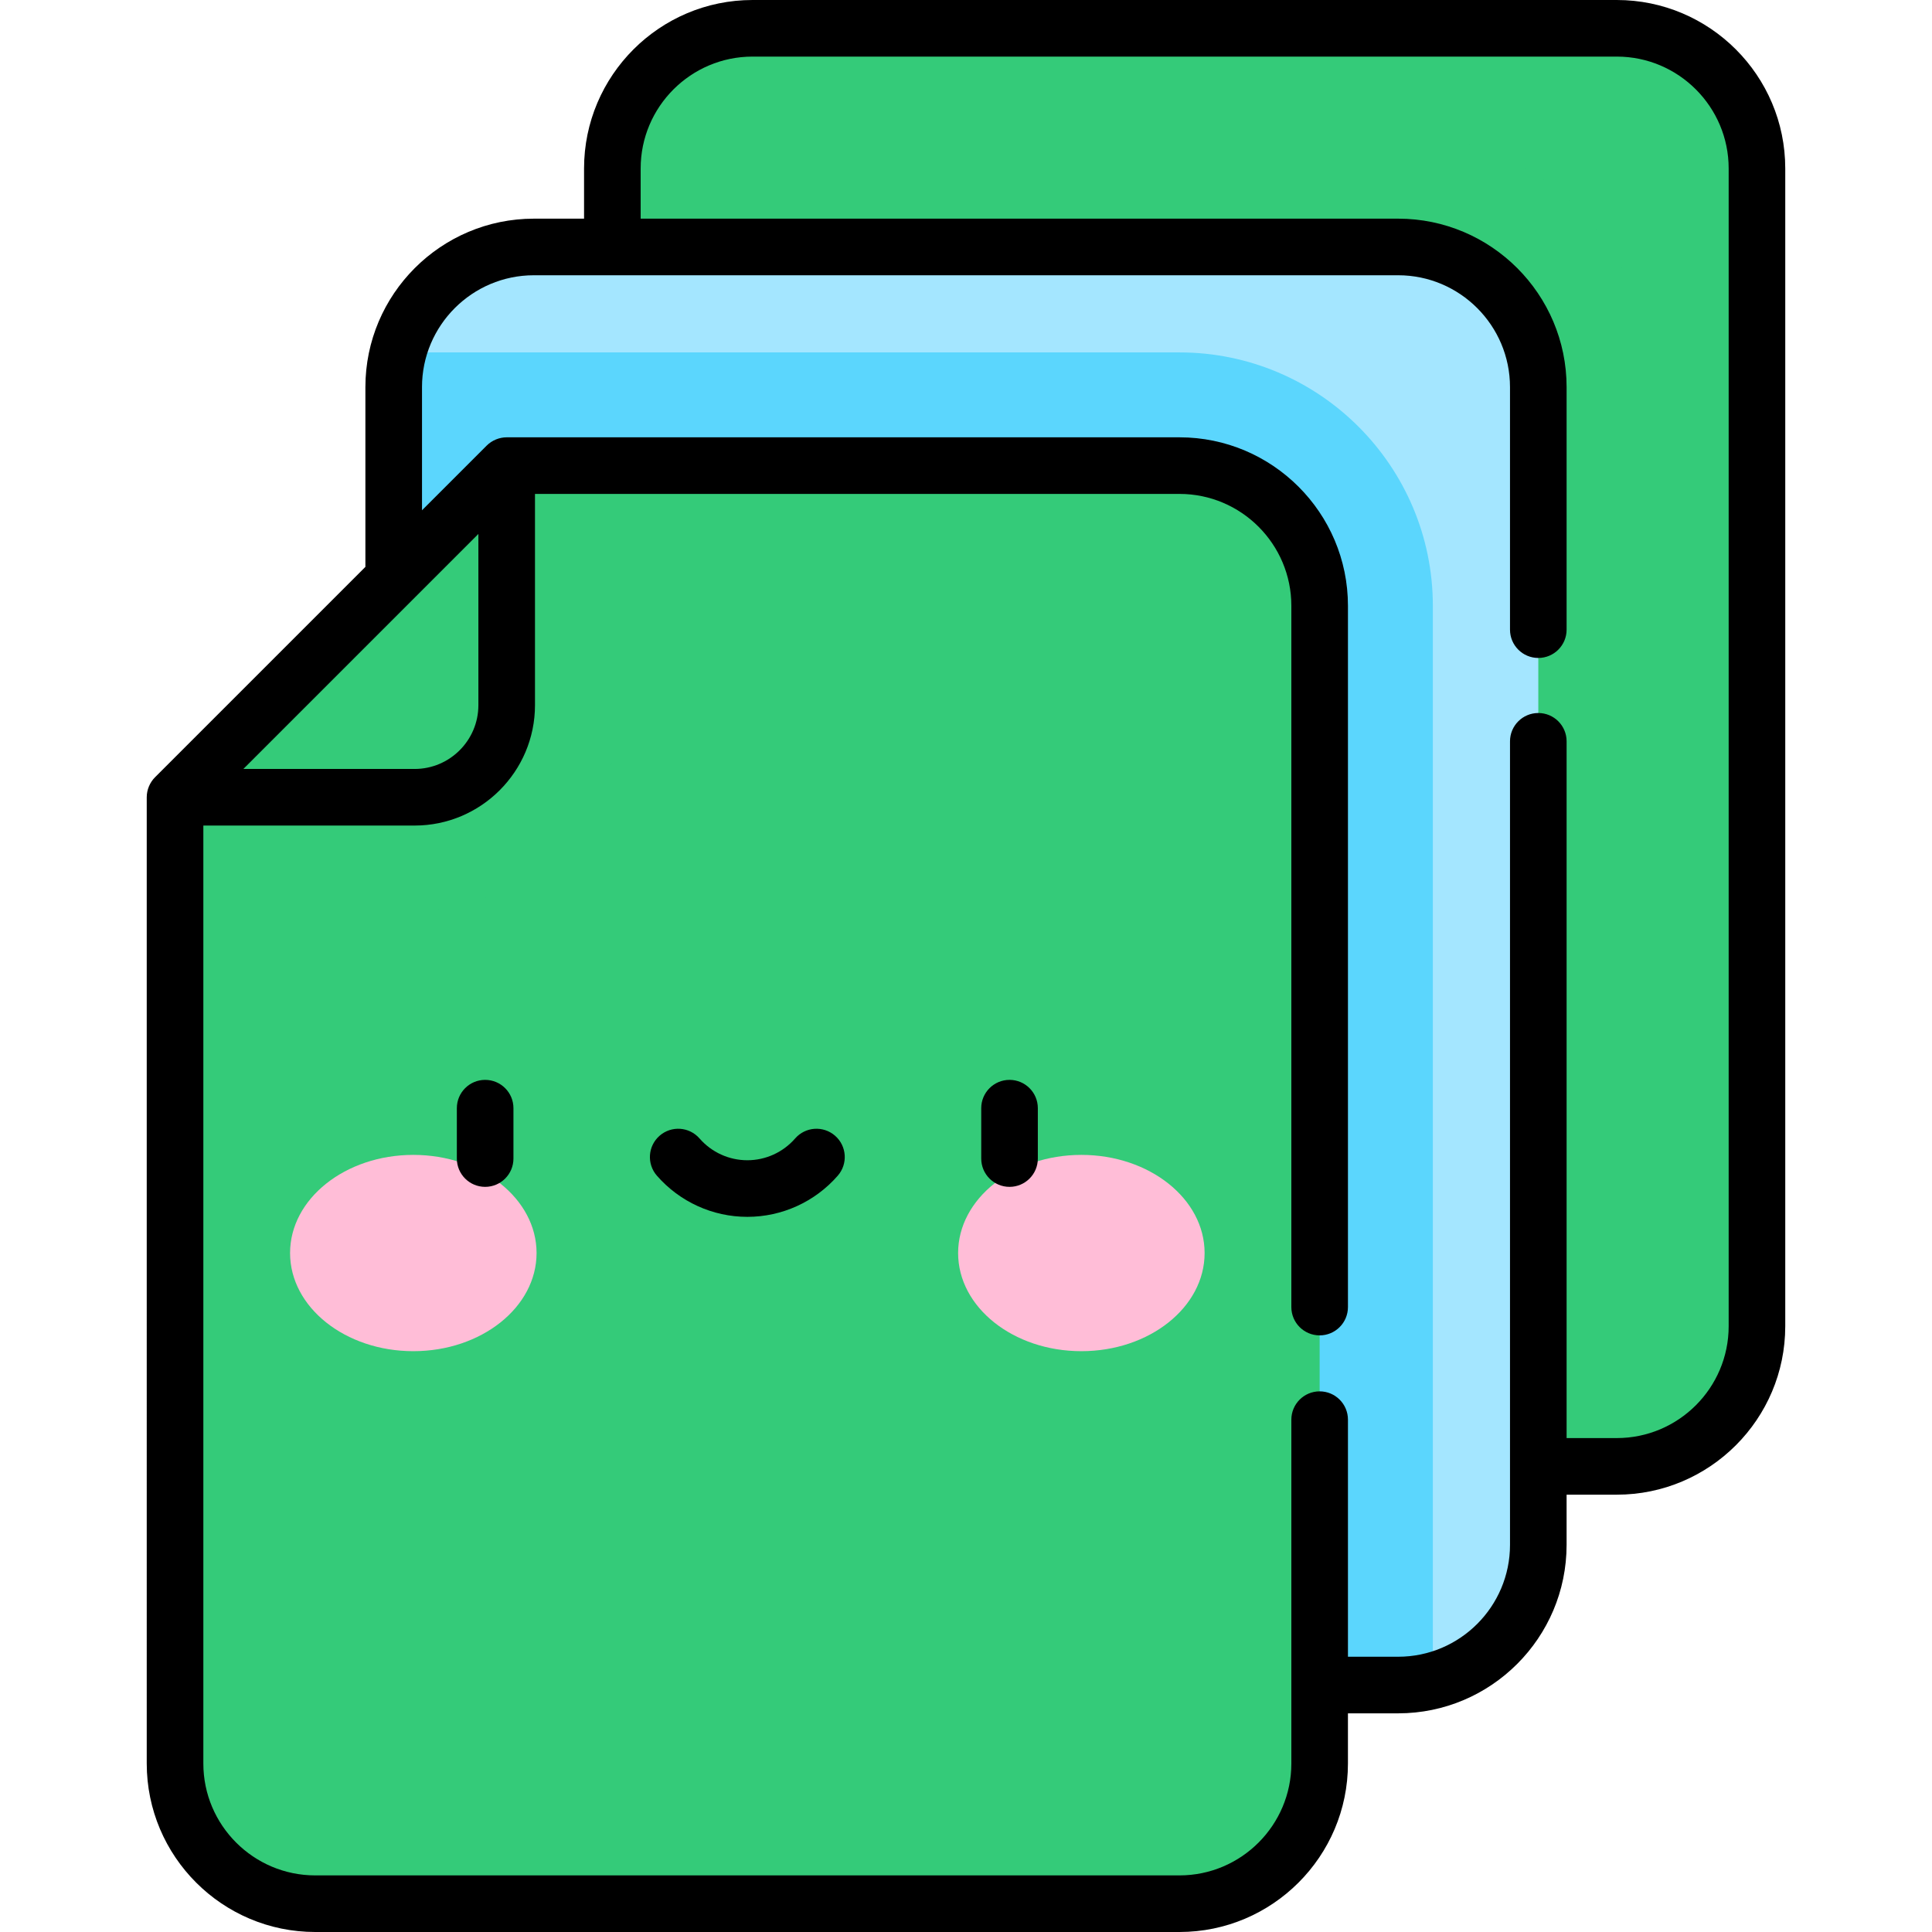 <?xml version="1.0"?>
<svg xmlns="http://www.w3.org/2000/svg" xmlns:xlink="http://www.w3.org/1999/xlink" xmlns:svgjs="http://svgjs.com/svgjs" version="1.1" width="512" height="512" x="0" y="0" viewBox="0 0 512 512" style="enable-background:new 0 0 512 512" xml:space="preserve" class=""><g><g xmlns="http://www.w3.org/2000/svg"><g><path d="m428.462 7.5h-229.03c-20.518 0-37.151 16.633-37.151 37.151v306.805c0 20.518 16.633 37.151 37.151 37.151h229.03c20.518 0 37.151-16.633 37.151-37.151v-306.805c0-20.518-16.633-37.151-37.151-37.151z" fill="#34cb79" data-original="#f9f097" style="" class=""/><path d="m370.515 35.447h-207.083c-.75 2.943-1.151 6.027-1.151 9.204v306.804c0 20.518 16.633 37.151 37.151 37.151h229.03c3.177 0 6.26-.401 9.204-1.151v-284.857c0-37.027-30.124-67.151-67.151-67.151z" fill="#34cb79" data-original="#fbc072" style="" class=""/><path d="m370.515 65.447h-229.03c-20.518 0-37.151 16.633-37.151 37.151v306.805c0 20.518 16.633 37.151 37.151 37.151h229.03c20.518 0 37.151-16.633 37.151-37.151v-306.805c0-20.518-16.633-37.151-37.151-37.151z" fill="#a4e6ff" data-original="#a4e6ff" style="" class=""/><path d="m312.568 93.394h-207.083c-.75 2.943-1.151 6.027-1.151 9.204v306.804c0 20.518 16.633 37.151 37.151 37.151h229.03c3.177 0 6.26-.4 9.203-1.151v-284.857c.001-37.027-30.123-67.151-67.15-67.151z" fill="#5bd6fd" data-original="#5bd6fd" style="" class=""/><path d="m312.568 123.394h-178.292l-28.782 62.994-59.107 24.894v256.067c0 20.518 16.633 37.151 37.151 37.151h229.03c20.518 0 37.151-16.633 37.151-37.151v-306.804c0-20.518-16.633-37.151-37.151-37.151z" fill="#34cb79" data-original="#ff97c0" style="" class=""/><path d="m134.276 123.394-28.782 62.994-59.107 24.894v30h63.481c30 0 54.407-24.407 54.407-54.407v-63.481z" fill="#34cb79" data-original="#ff71a7" style="" class=""/><path d="m46.387 211.282h63.481c13.48 0 24.407-10.928 24.407-24.407v-63.481z" fill="#34cb79" data-original="#ff97c0" style="" class=""/><g fill="#ffbdd7"><ellipse cx="109.534" cy="332.068" rx="32.662" ry="26.01" fill="#ffbdd7" data-original="#ffbdd7" style="" class=""/><ellipse cx="286.572" cy="332.068" rx="32.662" ry="26.01" fill="#ffbdd7" data-original="#ffbdd7" style="" class=""/></g></g><g><path d="m128.569 286.178c-4.142 0-7.5 3.358-7.5 7.5v13.352c0 4.142 3.358 7.5 7.5 7.5s7.5-3.358 7.5-7.5v-13.352c0-4.142-3.358-7.5-7.5-7.5z" fill="#000000" data-original="#000000" style="" class=""/><path d="m267.537 286.178c-4.142 0-7.5 3.358-7.5 7.5v13.352c0 4.142 3.358 7.5 7.5 7.5s7.5-3.358 7.5-7.5v-13.352c0-4.142-3.358-7.5-7.5-7.5z" fill="#000000" data-original="#000000" style="" class=""/><path d="m221.299 300.978c-3.123-2.721-7.86-2.396-10.582.727-3.197 3.669-7.813 5.773-12.665 5.773s-9.467-2.104-12.665-5.773c-2.721-3.123-7.459-3.448-10.582-.727s-3.448 7.459-.727 10.582c6.047 6.939 14.785 10.918 23.973 10.918s17.926-3.979 23.973-10.918c2.724-3.123 2.398-7.86-.725-10.582z" fill="#000000" data-original="#000000" style="" class=""/><path d="m38.887 467.349c0 24.621 20.03 44.651 44.65 44.651h229.03c24.621 0 44.651-20.03 44.651-44.651v-13.296h13.296c24.62 0 44.65-20.03 44.65-44.651v-13.296h13.296c24.621 0 44.651-20.03 44.651-44.65v-306.805c.002-24.621-20.028-44.651-44.649-44.651h-229.03c-24.621 0-44.651 20.03-44.651 44.651v13.296h-13.296c-24.621 0-44.651 20.031-44.651 44.651v47.632l-55.749 55.749c-1.321 1.321-2.198 3.232-2.198 5.304zm72.947-364.751c0-16.349 13.301-29.651 29.651-29.651h229.03c16.349 0 29.65 13.301 29.65 29.651v64.267c0 4.142 3.358 7.5 7.5 7.5s7.5-3.358 7.5-7.5v-64.267c0-24.62-20.03-44.651-44.65-44.651h-200.734v-13.296c0-16.35 13.301-29.651 29.651-29.651h229.03c16.35 0 29.651 13.301 29.651 29.651v306.805c0 16.349-13.301 29.65-29.651 29.65h-13.296v-184.649c0-4.142-3.358-7.5-7.5-7.5s-7.5 3.358-7.5 7.5v192.149 20.796c0 16.35-13.301 29.651-29.65 29.651h-13.296v-62.829c0-4.142-3.358-7.5-7.5-7.5s-7.5 3.358-7.5 7.5v91.125c0 16.35-13.301 29.651-29.651 29.651h-229.031c-16.349 0-29.65-13.301-29.65-29.651v-248.567h55.981c17.617 0 31.907-14.335 31.907-31.907v-55.981h170.792c16.35 0 29.651 13.301 29.651 29.651v185.846c0 4.142 3.358 7.5 7.5 7.5s7.5-3.358 7.5-7.5v-185.846c0-24.62-20.03-44.651-44.651-44.651h-178.292c-1.89 0-3.865.757-5.304 2.198l-17.137 17.137v-32.631zm14.942 38.903v45.374c0 9.301-7.564 16.907-16.908 16.907h-45.374z" fill="#000000" data-original="#000000" style="" class=""/></g></g></g></svg>
